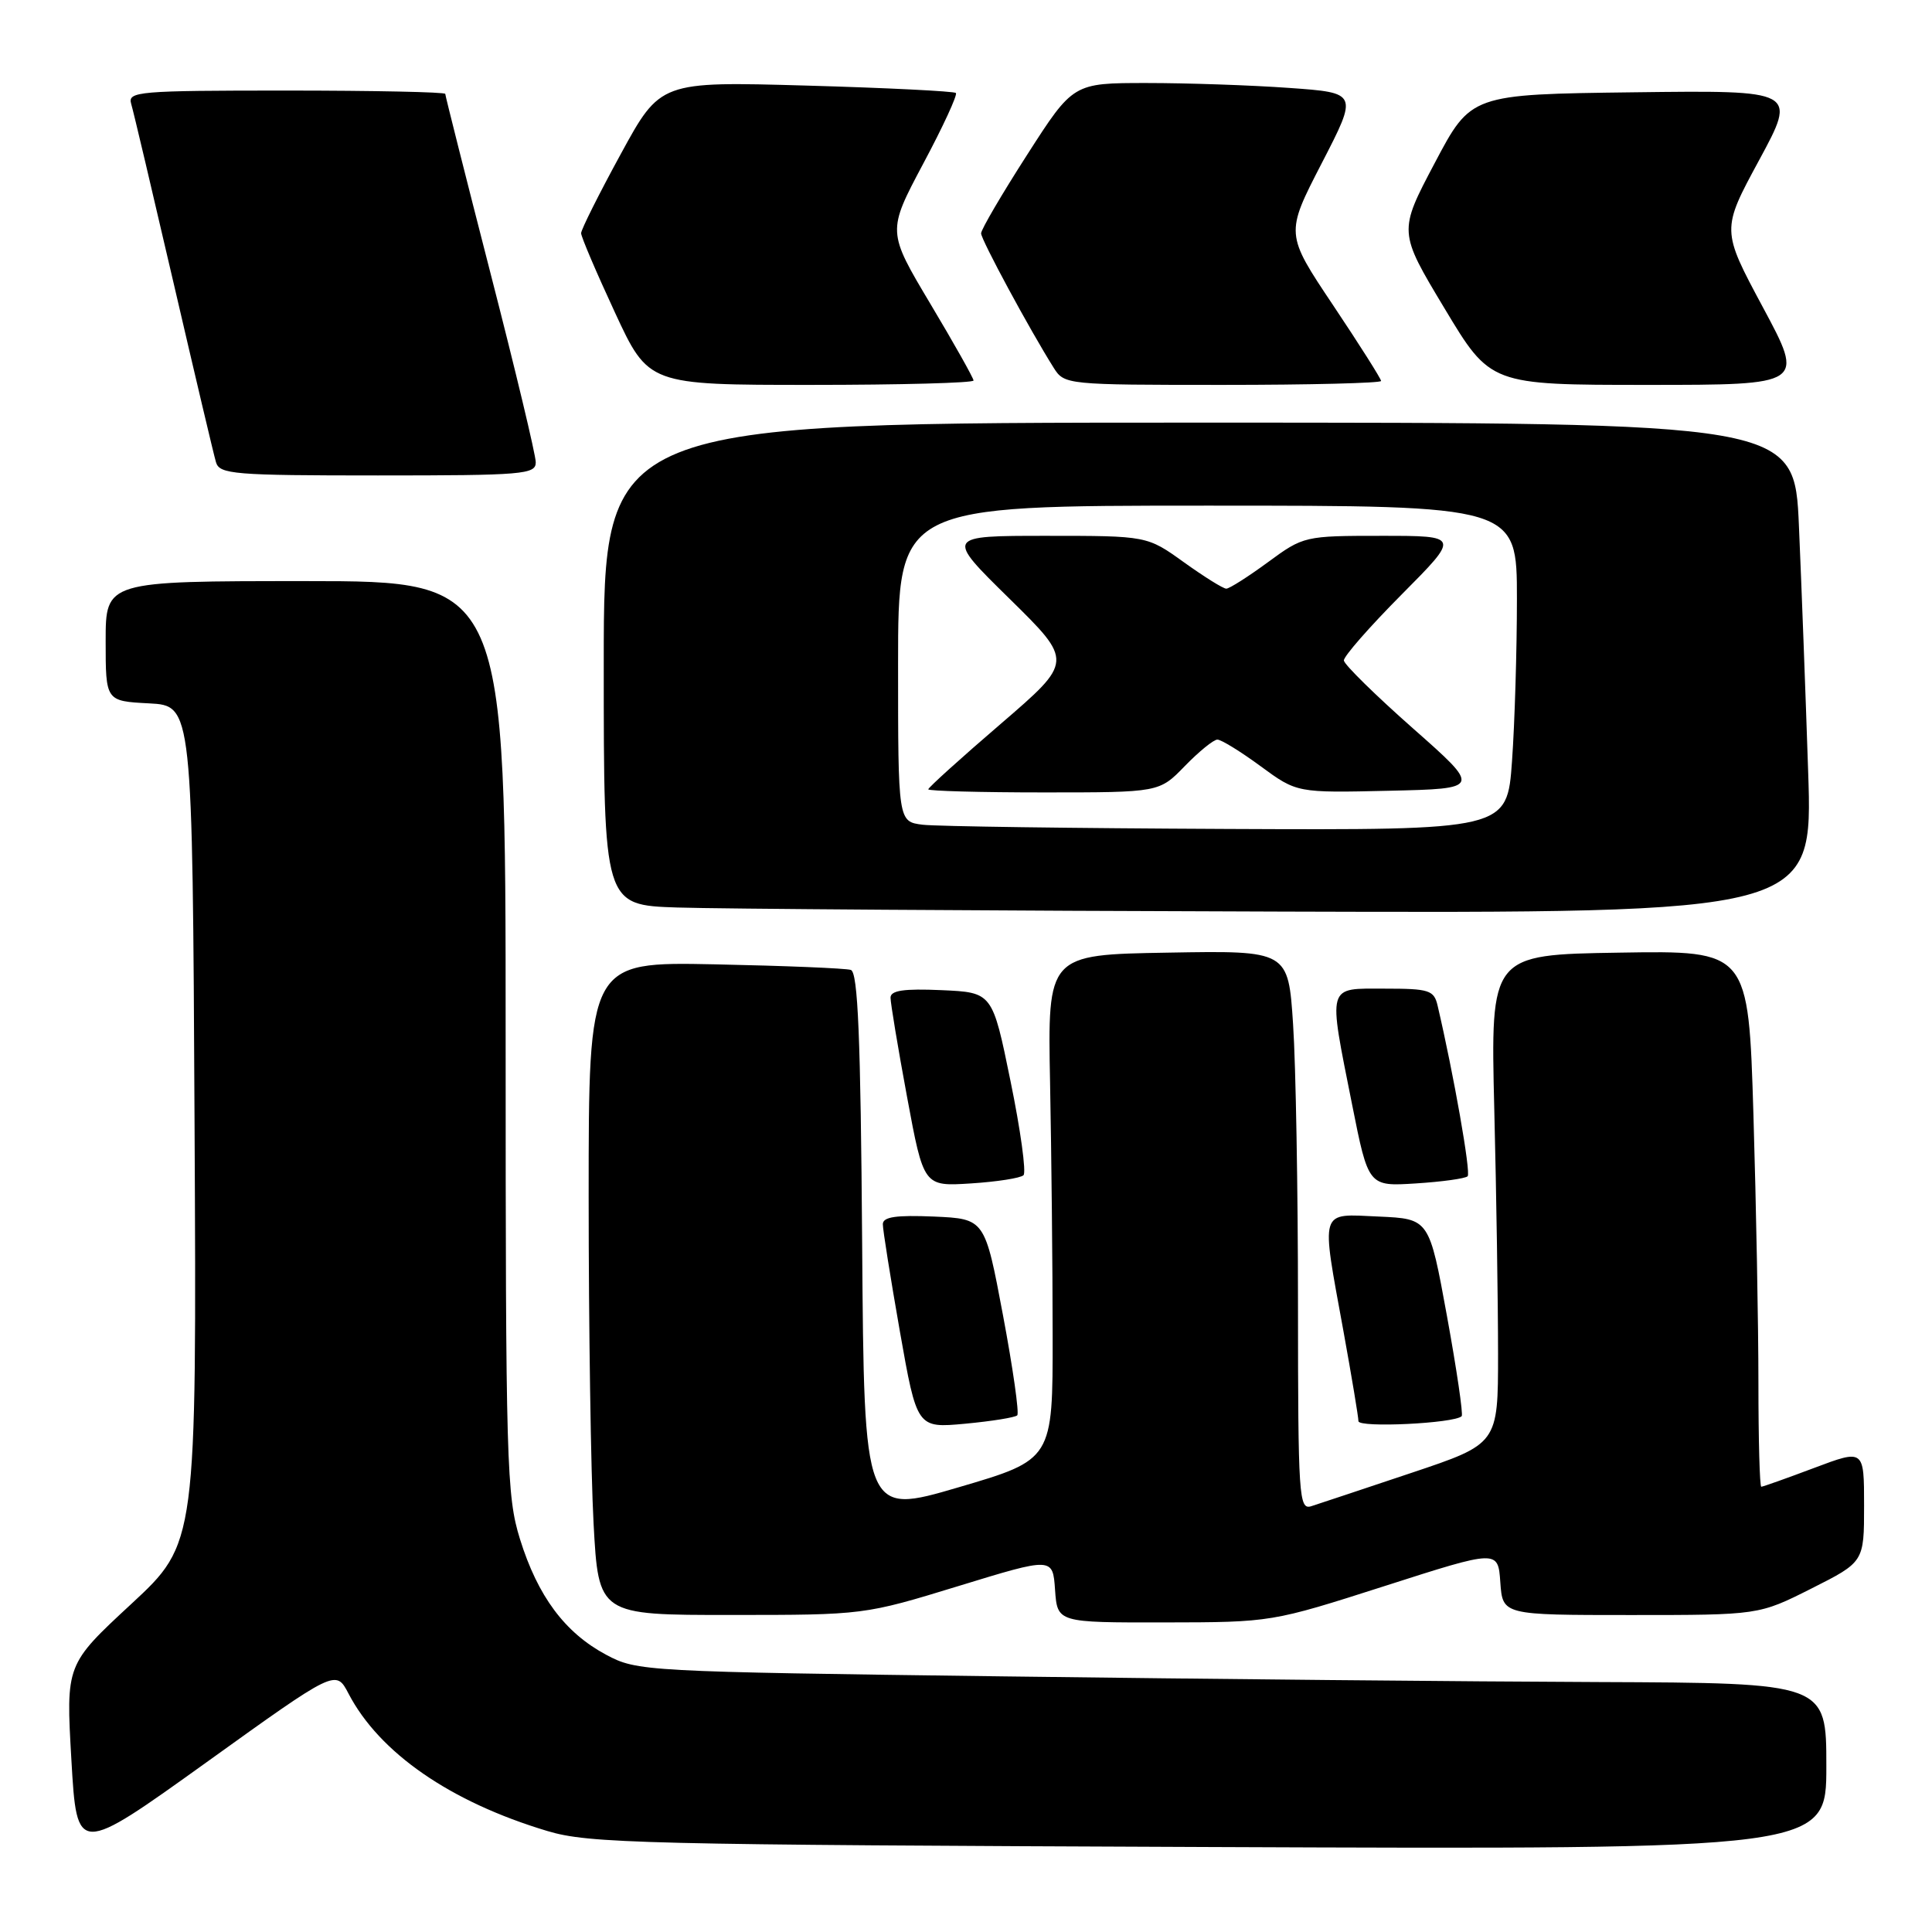<?xml version="1.0" encoding="UTF-8" standalone="no"?>
<!DOCTYPE svg PUBLIC "-//W3C//DTD SVG 1.1//EN" "http://www.w3.org/Graphics/SVG/1.1/DTD/svg11.dtd" >
<svg xmlns="http://www.w3.org/2000/svg" xmlns:xlink="http://www.w3.org/1999/xlink" version="1.1" viewBox="0 0 256 256">
 <g >
 <path fill="currentColor"
d=" M 46.18 224.41 C 50.28 232.27 59.67 238.76 72.50 242.61 C 78.03 244.28 84.93 244.44 160.25 244.74 C 242.00 245.07 242.00 245.07 242.00 234.03 C 242.00 223.00 242.00 223.00 211.75 222.88 C 195.11 222.82 159.68 222.48 133.00 222.13 C 85.29 221.51 84.43 221.46 80.31 219.26 C 74.85 216.34 71.26 211.52 68.90 203.94 C 67.12 198.21 67.00 194.01 67.00 137.41 C 67.00 77.00 67.00 77.00 40.50 77.00 C 14.00 77.00 14.00 77.00 14.00 84.95 C 14.00 92.90 14.00 92.90 19.75 93.20 C 25.50 93.50 25.50 93.50 25.78 149.00 C 26.06 204.50 26.06 204.50 17.40 212.53 C 8.73 220.56 8.73 220.56 9.46 233.20 C 10.19 245.83 10.19 245.83 27.35 233.52 C 44.50 221.20 44.50 221.20 46.18 224.41 Z  M 183.50 210.15 C 198.50 205.34 198.50 205.34 198.80 209.67 C 199.11 214.00 199.11 214.00 216.08 214.00 C 233.05 214.00 233.05 214.00 240.02 210.49 C 247.00 206.97 247.00 206.97 247.00 199.50 C 247.00 192.02 247.00 192.02 240.38 194.51 C 236.74 195.88 233.59 197.00 233.38 197.00 C 233.17 197.00 233.00 190.81 233.00 183.25 C 233.00 175.69 232.70 159.70 232.34 147.73 C 231.68 125.95 231.68 125.95 214.59 126.23 C 197.50 126.50 197.50 126.50 198.00 147.00 C 198.28 158.28 198.50 172.86 198.50 179.41 C 198.50 191.32 198.50 191.32 187.00 195.17 C 180.68 197.29 174.71 199.27 173.75 199.58 C 172.11 200.10 172.00 198.38 171.99 172.82 C 171.99 157.79 171.70 141.10 171.34 135.73 C 170.70 125.95 170.70 125.95 154.75 126.23 C 138.81 126.50 138.81 126.50 139.14 143.50 C 139.32 152.85 139.48 167.90 139.48 176.95 C 139.50 193.41 139.50 193.41 127.00 197.08 C 114.50 200.75 114.50 200.75 114.24 164.84 C 114.04 137.38 113.68 128.83 112.74 128.52 C 112.06 128.30 103.96 127.97 94.75 127.78 C 78.00 127.44 78.00 127.44 78.00 158.56 C 78.00 175.68 78.29 195.16 78.65 201.84 C 79.31 214.00 79.31 214.00 96.90 213.99 C 114.45 213.99 114.54 213.98 127.00 210.16 C 139.50 206.33 139.50 206.33 139.80 210.67 C 140.11 215.00 140.11 215.00 154.30 214.98 C 168.49 214.96 168.51 214.95 183.50 210.15 Z  M 134.79 187.54 C 135.07 187.26 134.22 181.29 132.90 174.27 C 130.50 161.50 130.50 161.50 123.75 161.20 C 118.74 160.99 117.00 161.24 116.98 162.20 C 116.97 162.92 117.99 169.29 119.23 176.37 C 121.50 189.24 121.50 189.24 127.89 188.65 C 131.41 188.32 134.51 187.82 134.79 187.54 Z  M 193.68 187.65 C 193.90 187.44 193.02 181.46 191.73 174.38 C 189.38 161.50 189.38 161.50 182.69 161.20 C 174.74 160.85 175.02 159.95 178.02 176.42 C 179.11 182.43 180.00 187.78 180.00 188.31 C 180.00 189.22 192.73 188.61 193.68 187.65 Z  M 135.62 155.72 C 136.00 155.34 135.23 149.73 133.90 143.26 C 131.50 131.50 131.50 131.50 124.75 131.20 C 119.74 130.98 118.00 131.24 118.00 132.20 C 118.00 132.92 118.98 138.83 120.19 145.35 C 122.39 157.21 122.39 157.21 128.66 156.81 C 132.10 156.59 135.24 156.10 135.62 155.72 Z  M 194.47 155.86 C 194.92 155.41 192.63 142.39 190.49 133.25 C 190.01 131.20 189.38 131.00 183.48 131.00 C 175.75 131.00 175.96 130.27 179.16 146.36 C 181.32 157.21 181.32 157.21 187.62 156.81 C 191.09 156.59 194.17 156.16 194.47 155.86 Z  M 239.59 102.25 C 239.25 91.94 238.70 77.31 238.37 69.75 C 237.78 56.00 237.78 56.00 158.89 56.00 C 80.00 56.00 80.00 56.00 80.00 87.96 C 80.00 119.93 80.00 119.93 89.75 120.25 C 95.11 120.43 131.16 120.68 169.86 120.79 C 240.22 121.00 240.22 121.00 239.59 102.25 Z  M 70.99 61.25 C 70.99 60.29 68.29 49.01 64.99 36.19 C 61.70 23.37 59.00 12.68 59.00 12.44 C 59.00 12.20 49.52 12.00 37.93 12.00 C 18.34 12.00 16.90 12.12 17.38 13.75 C 17.67 14.71 20.19 25.40 23.00 37.50 C 25.81 49.60 28.33 60.29 28.62 61.25 C 29.09 62.84 30.99 63.00 50.07 63.00 C 69.34 63.00 71.00 62.86 70.99 61.25 Z  M 129.00 50.42 C 129.00 50.11 126.43 45.53 123.28 40.26 C 117.56 30.67 117.56 30.67 122.32 21.71 C 124.95 16.79 126.90 12.56 126.66 12.32 C 126.42 12.09 117.51 11.64 106.86 11.34 C 87.50 10.79 87.50 10.79 82.25 20.42 C 79.36 25.71 77.00 30.43 77.00 30.90 C 77.00 31.37 79.01 36.08 81.47 41.38 C 85.93 51.00 85.93 51.00 107.47 51.00 C 119.31 51.00 129.00 50.74 129.00 50.42 Z  M 183.00 50.48 C 183.00 50.19 180.15 45.69 176.66 40.47 C 170.31 30.98 170.31 30.98 175.13 21.64 C 179.95 12.30 179.95 12.30 170.82 11.65 C 165.80 11.29 157.31 11.00 151.94 11.00 C 142.20 11.00 142.20 11.00 136.10 20.51 C 132.74 25.74 130.00 30.42 130.00 30.92 C 130.00 31.76 136.44 43.69 139.63 48.75 C 141.03 50.97 141.36 51.00 162.02 51.00 C 173.56 51.00 183.00 50.76 183.00 50.48 Z  M 233.60 40.73 C 228.09 30.46 228.09 30.46 233.10 21.21 C 238.10 11.96 238.10 11.96 216.51 12.23 C 194.91 12.50 194.91 12.50 190.11 21.60 C 185.30 30.70 185.30 30.70 191.40 40.85 C 197.49 51.00 197.49 51.00 218.30 51.00 C 239.11 51.00 239.11 51.00 233.60 40.73 Z  M 122.25 109.28 C 119.00 108.87 119.00 108.87 119.00 87.94 C 119.00 67.00 119.00 67.00 160.00 67.00 C 201.00 67.00 201.00 67.00 201.00 79.35 C 201.00 86.14 200.71 95.81 200.35 100.85 C 199.70 110.00 199.70 110.00 162.60 109.84 C 142.20 109.75 124.04 109.50 122.25 109.28 Z  M 157.00 101.50 C 158.87 99.58 160.81 98.00 161.31 98.00 C 161.82 98.00 164.40 99.59 167.04 101.53 C 171.85 105.06 171.85 105.06 184.06 104.78 C 196.27 104.50 196.27 104.50 187.21 96.50 C 182.23 92.10 178.12 88.06 178.07 87.52 C 178.03 86.98 181.48 83.05 185.73 78.77 C 193.45 71.00 193.45 71.00 183.11 71.00 C 172.87 71.00 172.72 71.03 168.00 74.50 C 165.38 76.42 162.90 78.00 162.49 78.00 C 162.07 78.00 159.55 76.42 156.87 74.50 C 152.00 71.00 152.00 71.00 138.64 71.00 C 125.28 71.00 125.28 71.00 133.75 79.32 C 142.22 87.64 142.22 87.64 132.61 95.91 C 127.32 100.45 123.00 104.36 123.00 104.59 C 123.00 104.81 129.89 105.00 138.30 105.00 C 153.61 105.00 153.61 105.00 157.00 101.50 Z "/>
</g>
</svg>